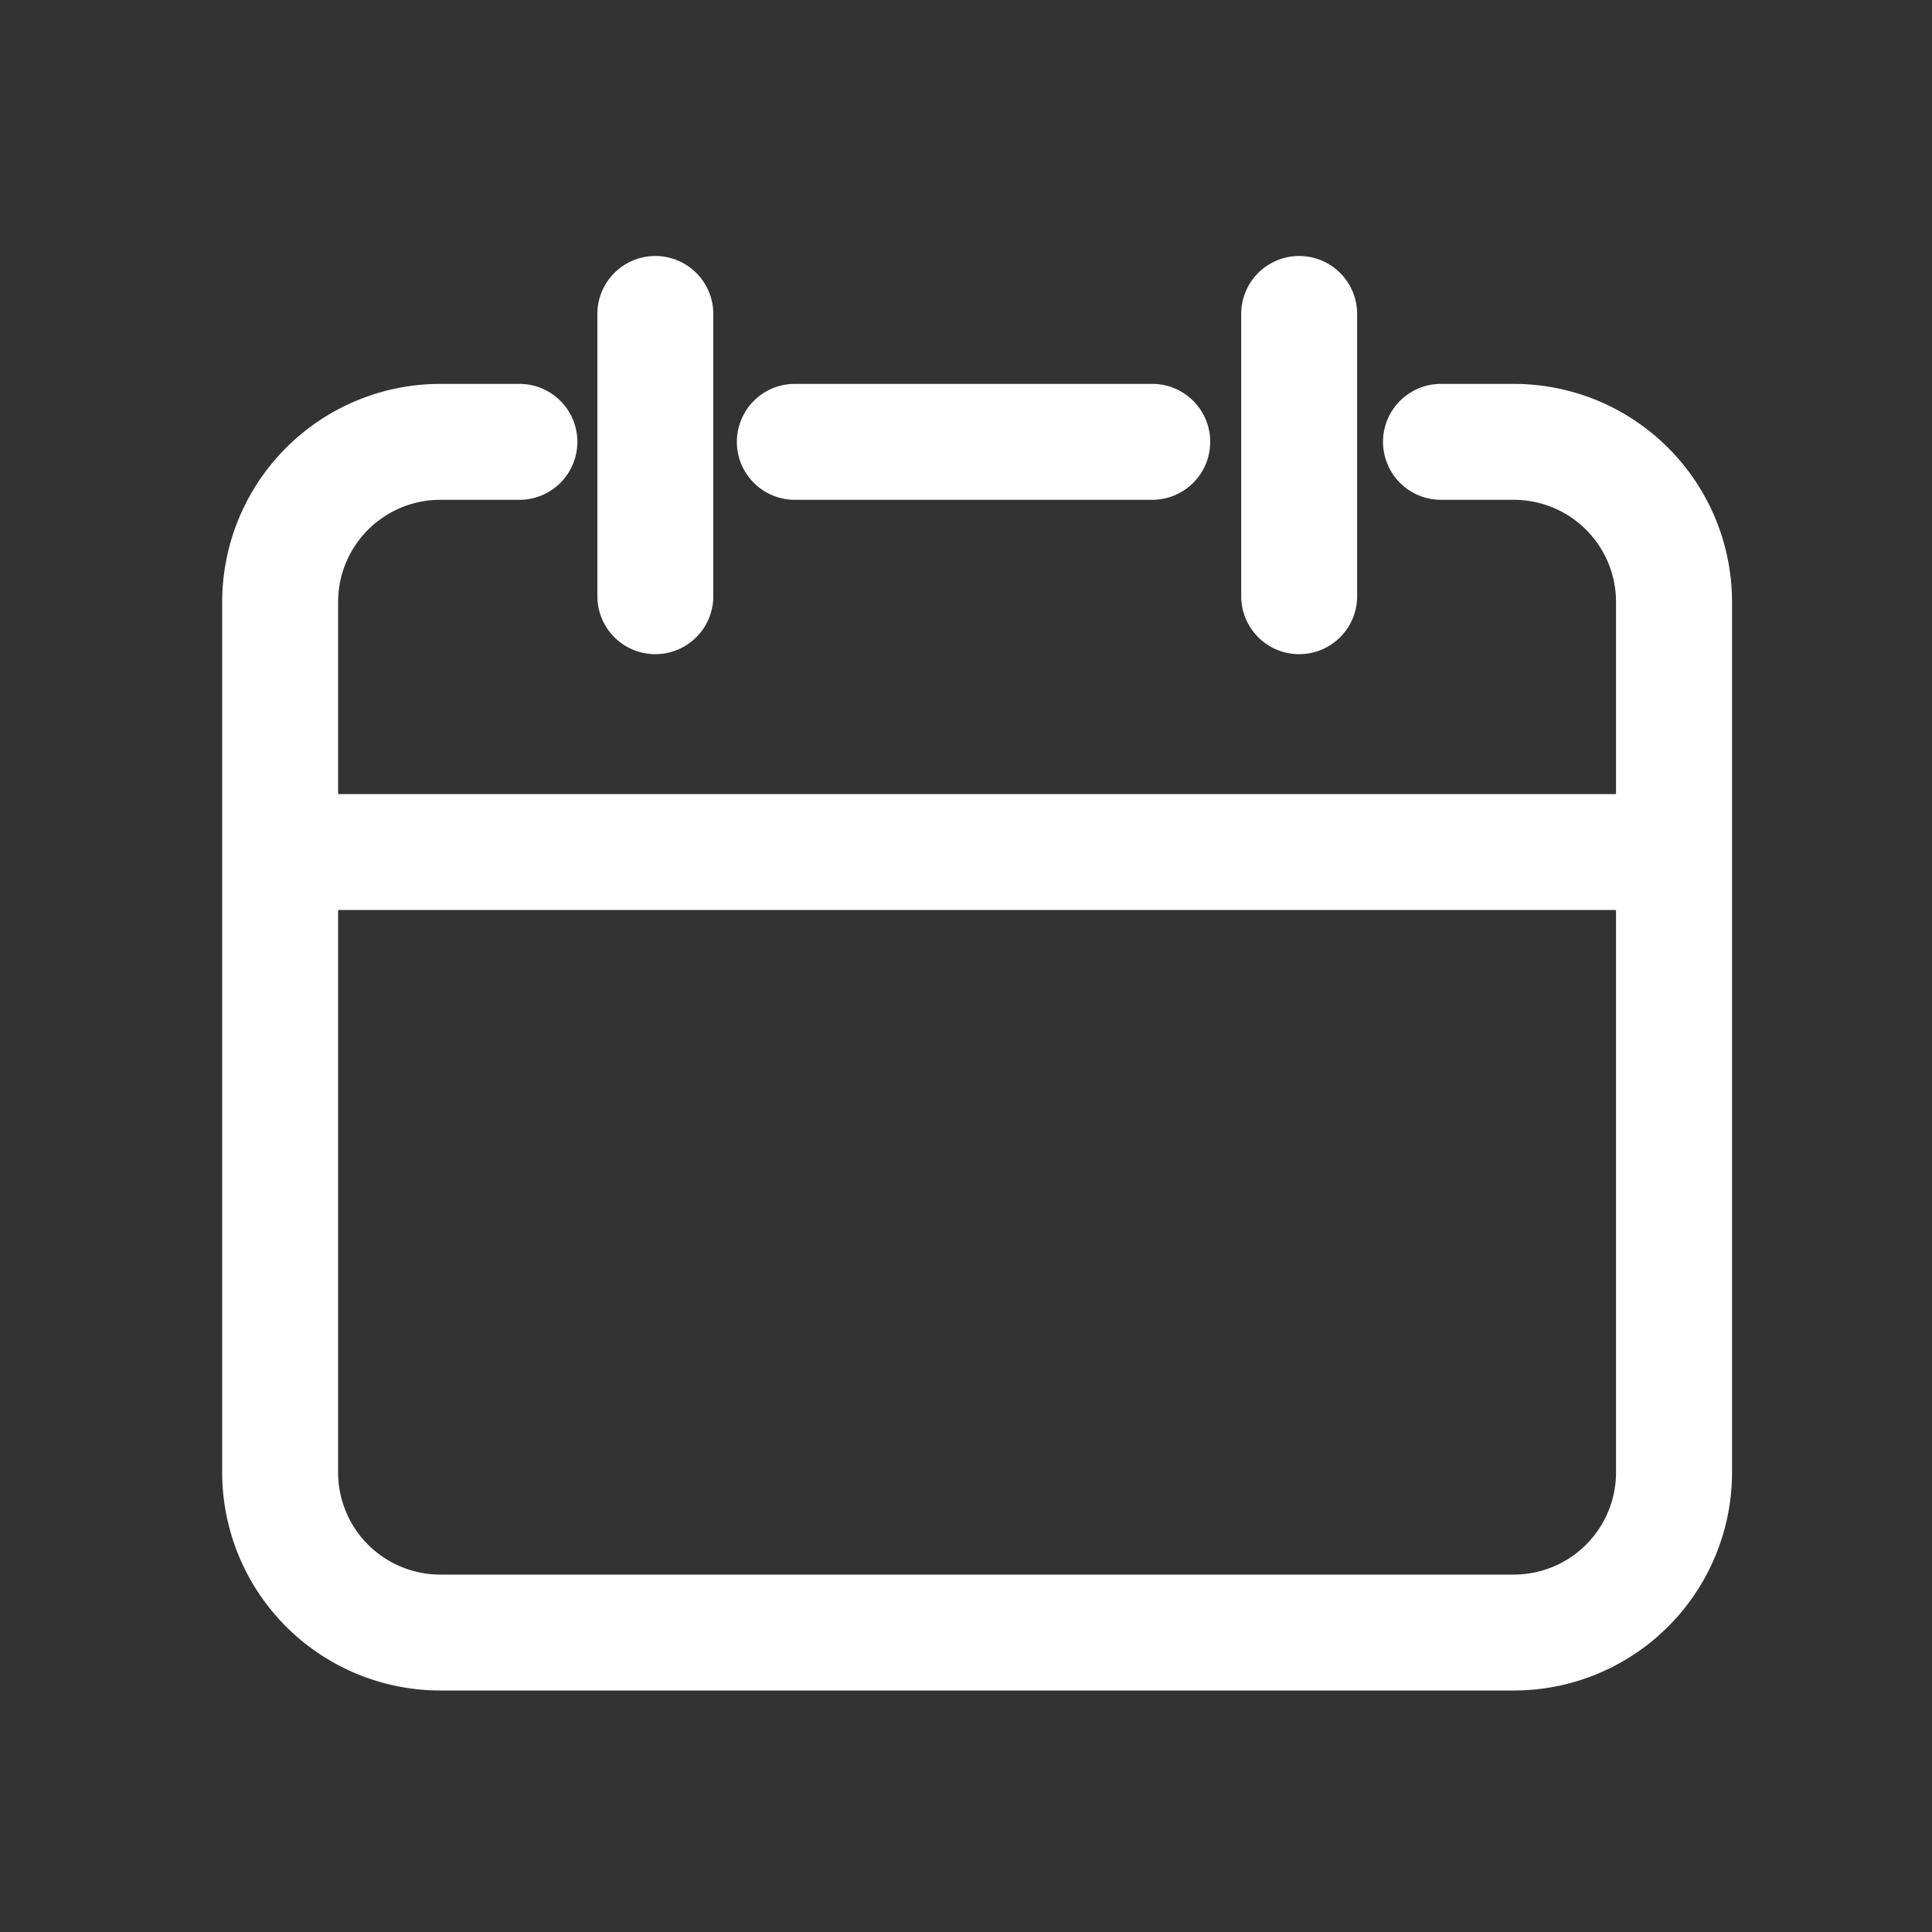 <?xml version="1.0" standalone="no"?><!DOCTYPE svg PUBLIC "-//W3C//DTD SVG 1.1//EN" "http://www.w3.org/Graphics/SVG/1.1/DTD/svg11.dtd"><svg t="1754652319595" class="icon" viewBox="0 0 1024 1024" version="1.1" xmlns="http://www.w3.org/2000/svg" p-id="14207" xmlns:xlink="http://www.w3.org/1999/xlink" width="200" height="200"><rect x="0" y="0" width="1024" height="1024" fill="#333333" stroke="none"/><path d="M802.458 896H233.472A115.661 115.661 0 0 1 117.76 780.493V318.976a115.661 115.661 0 0 1 115.712-115.507h41.83a30.72 30.72 0 0 1 0 61.44H233.472A54.17 54.17 0 0 0 179.2 318.976v461.466A54.17 54.17 0 0 0 233.472 834.56h568.986a54.17 54.17 0 0 0 54.067-54.067V318.976a54.17 54.17 0 0 0-54.067-54.067h-38.707a30.72 30.72 0 0 1 0-61.44h38.707A115.661 115.661 0 0 1 918.016 318.976v461.466A115.661 115.661 0 0 1 802.458 896z" p-id="14208" fill="#ffffff"></path><path d="M610.714 264.909h-189.44a30.72 30.72 0 0 1 0-61.44h189.44a30.72 30.72 0 1 1 0 61.44zM877.926 482.304H158.003a30.72 30.72 0 0 1 0-61.44h719.923a30.72 30.72 0 0 1 0 61.44zM347.341 346.726a30.72 30.72 0 0 1-30.72-30.72V166.4a30.72 30.72 0 0 1 61.44 0v149.606a30.72 30.72 0 0 1-30.72 30.72zM688.589 346.726a30.72 30.72 0 0 1-30.72-30.72V166.4a30.72 30.72 0 0 1 61.44 0v149.606a30.72 30.72 0 0 1-30.72 30.72z" p-id="14209" fill="#ffffff"></path></svg>